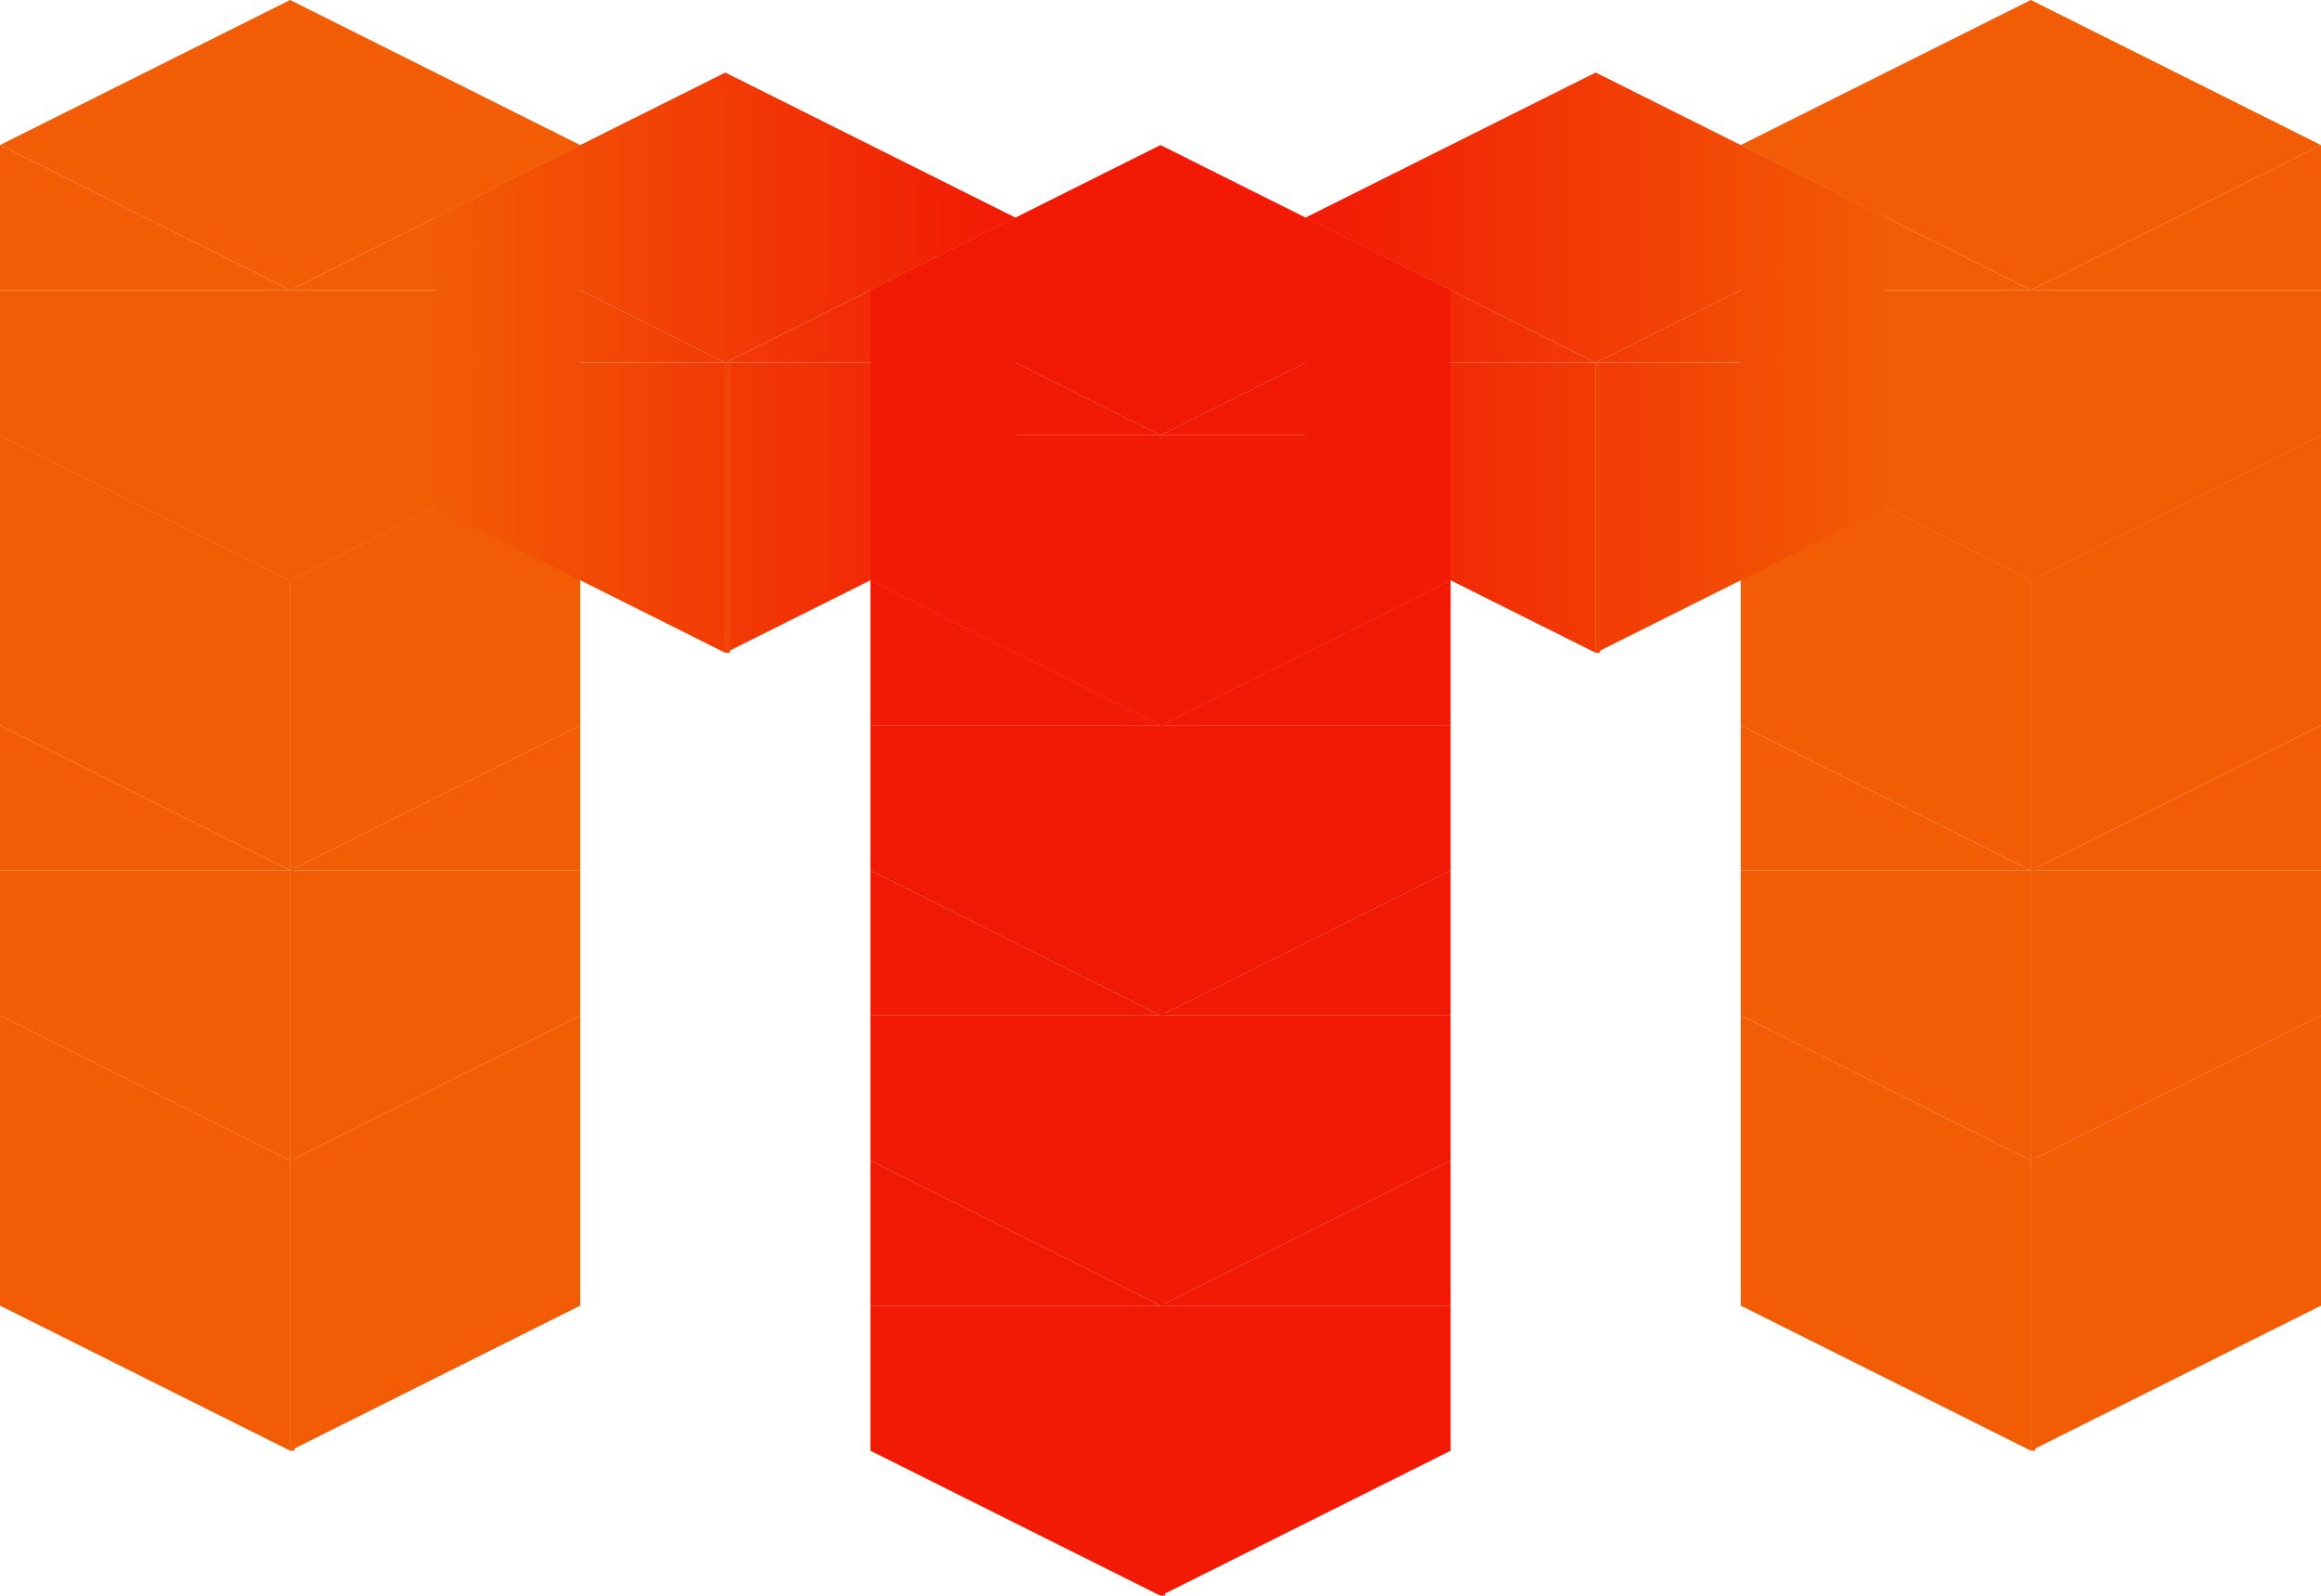 <svg width="512" height="352" viewBox="0 0 512 352" fill="none" xmlns="http://www.w3.org/2000/svg">
<g clip-path="url(#clip0_2135_15)">
<g filter="url(#filter0_d_2135_15)">
<path d="M64 64L128 96L64 128L0 96L64 64Z" fill="#F25C05"/>
</g>
<g filter="url(#filter1_d_2135_15)">
<path d="M0 64H64V128L0 96V64Z" fill="#F25C05"/>
<path d="M64 64H128V96L64 128V64Z" fill="#F25C05"/>
<path d="M0 32L64 64H0V32Z" fill="#F25C05"/>
<path d="M64 64L128 32V64H64Z" fill="#F25C05"/>
</g>
<g filter="url(#filter2_d_2135_15)">
<path d="M0 192H64V256L0 224V192Z" fill="#F25C05"/>
<path d="M64 192H128V224L64 256V192Z" fill="#F25C05"/>
<path d="M0 160L64 192H0V160Z" fill="#F25C05"/>
<path d="M64 192L128 160V192H64Z" fill="#F25C05"/>
</g>
<g filter="url(#filter3_d_2135_15)">
<path d="M0 256H64V320L0 288V256Z" fill="#F25C05"/>
<path d="M64 256H128V288L64 320V256Z" fill="#F25C05"/>
<path d="M0 224L64 256H0V224Z" fill="#F25C05"/>
<path d="M64 256L128 224V256H64Z" fill="#F25C05"/>
</g>
<g filter="url(#filter4_d_2135_15)">
<path d="M384 256H448V320L384 288V256Z" fill="#F25C05"/>
<path d="M448 256H512V288L448 320V256Z" fill="#F25C05"/>
<path d="M384 224L448 256H384V224Z" fill="#F25C05"/>
<path d="M448 256L512 224V256H448Z" fill="#F25C05"/>
</g>
<g filter="url(#filter5_d_2135_15)">
<path d="M0 128H64V192L0 160V128Z" fill="#F25C05"/>
<path d="M64 128H128V160L64 192V128Z" fill="#F25C05"/>
<path d="M0 96L64 128H0V96Z" fill="#F25C05"/>
<path d="M64 128L128 96V128H64Z" fill="#F25C05"/>
</g>
<g filter="url(#filter6_d_2135_15)">
<path d="M384 192H448V256L384 224V192Z" fill="#F25C05"/>
<path d="M448 192H512V224L448 256V192Z" fill="#F25C05"/>
<path d="M384 160L448 192H384V160Z" fill="#F25C05"/>
<path d="M448 192L512 160V192H448Z" fill="#F25C05"/>
</g>
<g filter="url(#filter7_d_2135_15)">
<path d="M384 128H448V192L384 160V128Z" fill="#F25C05"/>
<path d="M448 128H512V160L448 192V128Z" fill="#F25C05"/>
<path d="M384 96L448 128H384V96Z" fill="#F25C05"/>
<path d="M448 128L512 96V128H448Z" fill="#F25C05"/>
</g>
<g filter="url(#filter8_d_2135_15)">
<path d="M448 64L512 96L448 128L384 96L448 64Z" fill="#F25C05"/>
</g>
<g filter="url(#filter9_d_2135_15)">
<path d="M64 0L128 32L64 64L0 32L64 0Z" fill="#F25C05"/>
</g>
<g filter="url(#filter10_d_2135_15)">
<path d="M448 0L512 32L448 64L384 32L448 0Z" fill="#F25C05"/>
</g>
<g filter="url(#filter11_d_2135_15)">
<path d="M384 64H448V128L384 96V64Z" fill="#F25C05"/>
<path d="M448 64H512V96L448 128V64Z" fill="#F25C05"/>
<path d="M384 32L448 64H384V32Z" fill="#F25C05"/>
<path d="M448 64L512 32V64H448Z" fill="#F25C05"/>
</g>
<g filter="url(#filter12_d_2135_15)">
<line x1="64.5" y1="256" x2="64.5" y2="320" stroke="#F25C05"/>
</g>
<g filter="url(#filter13_d_2135_15)">
<line x1="64.5" y1="192" x2="64.5" y2="256" stroke="#F25C05"/>
</g>
<g filter="url(#filter14_d_2135_15)">
<line x1="64.5" y1="128" x2="64.5" y2="192" stroke="#F25C05"/>
</g>
<g filter="url(#filter15_d_2135_15)">
<line x1="448.5" y1="128" x2="448.5" y2="192" stroke="#F25C05"/>
</g>
<g filter="url(#filter16_d_2135_15)">
<line x1="448.5" y1="192" x2="448.5" y2="256" stroke="#F25C05"/>
</g>
<g filter="url(#filter17_d_2135_15)">
<line x1="448.5" y1="256" x2="448.5" y2="320" stroke="#F25C05"/>
</g>
<g filter="url(#filter18_d_2135_15)">
<line x1="448.5" y1="64" x2="448.5" y2="128" stroke="#F25C05"/>
</g>
<g filter="url(#filter19_d_2135_15)">
<line x1="64.5" y1="64" x2="64.5" y2="128" stroke="#F25C05"/>
</g>
<g filter="url(#filter20_d_2135_15)">
<path d="M160 16L224 48L160 80L96 48L160 16Z" fill="url(#paint0_linear_2135_15)"/>
</g>
<g filter="url(#filter21_d_2135_15)">
<path d="M96 80H160V144L96 112V80Z" fill="url(#paint1_linear_2135_15)"/>
<path d="M160 80H224V112L160 144V80Z" fill="url(#paint2_linear_2135_15)"/>
<path d="M96 48L160 80H96V48Z" fill="url(#paint3_linear_2135_15)"/>
<path d="M160 80L224 48V80H160Z" fill="url(#paint4_linear_2135_15)"/>
</g>
<g filter="url(#filter22_d_2135_15)">
<line x1="160.5" y1="80" x2="160.5" y2="144" stroke="#F24405"/>
</g>
<g filter="url(#filter23_d_2135_15)">
<path d="M352 16L416 48L352 80L288 48L352 16Z" fill="url(#paint5_linear_2135_15)"/>
</g>
<g filter="url(#filter24_d_2135_15)">
<path d="M288 80H352V144L288 112V80Z" fill="url(#paint6_linear_2135_15)"/>
<path d="M352 80H416V112L352 144V80Z" fill="url(#paint7_linear_2135_15)"/>
<path d="M288 48L352 80H288V48Z" fill="url(#paint8_linear_2135_15)"/>
<path d="M352 80L416 48V80H352Z" fill="url(#paint9_linear_2135_15)"/>
</g>
<g filter="url(#filter25_d_2135_15)">
<line x1="352.5" y1="80" x2="352.5" y2="144" stroke="#F24405"/>
</g>
<g filter="url(#filter26_d_2135_15)">
<path d="M256 96L320 128L256 160L192 128L256 96Z" fill="#F21905"/>
</g>
<g filter="url(#filter27_d_2135_15)">
<path d="M192 288H256V352L192 320V288Z" fill="#F21905"/>
<path d="M256 288H320V320L256 352V288Z" fill="#F21905"/>
<path d="M192 256L256 288H192V256Z" fill="#F21905"/>
<path d="M256 288L320 256V288H256Z" fill="#F21905"/>
</g>
<g filter="url(#filter28_d_2135_15)">
<path d="M192 224H256V288L192 256V224Z" fill="#F21905"/>
<path d="M256 224H320V256L256 288V224Z" fill="#F21905"/>
<path d="M192 192L256 224H192V192Z" fill="#F21905"/>
<path d="M256 224L320 192V224H256Z" fill="#F21905"/>
</g>
<g filter="url(#filter29_d_2135_15)">
<path d="M192 160H256V224L192 192V160Z" fill="#F21905"/>
<path d="M256 160H320V192L256 224V160Z" fill="#F21905"/>
<path d="M192 128L256 160H192V128Z" fill="#F21905"/>
<path d="M256 160L320 128V160H256Z" fill="#F21905"/>
</g>
<g filter="url(#filter30_d_2135_15)">
<path d="M192 96H256V160L192 128V96Z" fill="#F21905"/>
<path d="M256 96H320V128L256 160V96Z" fill="#F21905"/>
<path d="M192 64L256 96H192V64Z" fill="#F21905"/>
<path d="M256 96L320 64V96H256Z" fill="#F21905"/>
</g>
<g filter="url(#filter31_d_2135_15)">
<path d="M256 32L320 64L256 96L192 64L256 32Z" fill="#F21905"/>
</g>
<g filter="url(#filter32_d_2135_15)">
<line x1="256.5" y1="288" x2="256.5" y2="352" stroke="#F21905"/>
</g>
<g filter="url(#filter33_d_2135_15)">
<line x1="256.5" y1="224" x2="256.5" y2="288" stroke="#F21905"/>
</g>
<g filter="url(#filter34_d_2135_15)">
<line x1="256.5" y1="160" x2="256.5" y2="224" stroke="#F21905"/>
</g>
<g filter="url(#filter35_d_2135_15)">
<line x1="256.5" y1="96" x2="256.5" y2="160" stroke="#F21905"/>
</g>
</g>
<defs>
<filter id="filter0_d_2135_15" x="-2" y="62" width="132" height="68" filterUnits="userSpaceOnUse" color-interpolation-filters="sRGB">
<feFlood flood-opacity="0" result="BackgroundImageFix"/>
<feColorMatrix in="SourceAlpha" type="matrix" values="0 0 0 0 0 0 0 0 0 0 0 0 0 0 0 0 0 0 127 0" result="hardAlpha"/>
<feOffset/>
<feGaussianBlur stdDeviation="1"/>
<feComposite in2="hardAlpha" operator="out"/>
<feColorMatrix type="matrix" values="0 0 0 0 0 0 0 0 0 0 0 0 0 0 0 0 0 0 1 0"/>
<feBlend mode="normal" in2="BackgroundImageFix" result="effect1_dropShadow_2135_15"/>
<feBlend mode="normal" in="SourceGraphic" in2="effect1_dropShadow_2135_15" result="shape"/>
</filter>
<filter id="filter1_d_2135_15" x="-2" y="30" width="132" height="100" filterUnits="userSpaceOnUse" color-interpolation-filters="sRGB">
<feFlood flood-opacity="0" result="BackgroundImageFix"/>
<feColorMatrix in="SourceAlpha" type="matrix" values="0 0 0 0 0 0 0 0 0 0 0 0 0 0 0 0 0 0 127 0" result="hardAlpha"/>
<feOffset/>
<feGaussianBlur stdDeviation="1"/>
<feComposite in2="hardAlpha" operator="out"/>
<feColorMatrix type="matrix" values="0 0 0 0 0 0 0 0 0 0 0 0 0 0 0 0 0 0 1 0"/>
<feBlend mode="normal" in2="BackgroundImageFix" result="effect1_dropShadow_2135_15"/>
<feBlend mode="normal" in="SourceGraphic" in2="effect1_dropShadow_2135_15" result="shape"/>
</filter>
<filter id="filter2_d_2135_15" x="-2" y="158" width="132" height="100" filterUnits="userSpaceOnUse" color-interpolation-filters="sRGB">
<feFlood flood-opacity="0" result="BackgroundImageFix"/>
<feColorMatrix in="SourceAlpha" type="matrix" values="0 0 0 0 0 0 0 0 0 0 0 0 0 0 0 0 0 0 127 0" result="hardAlpha"/>
<feOffset/>
<feGaussianBlur stdDeviation="1"/>
<feComposite in2="hardAlpha" operator="out"/>
<feColorMatrix type="matrix" values="0 0 0 0 0 0 0 0 0 0 0 0 0 0 0 0 0 0 1 0"/>
<feBlend mode="normal" in2="BackgroundImageFix" result="effect1_dropShadow_2135_15"/>
<feBlend mode="normal" in="SourceGraphic" in2="effect1_dropShadow_2135_15" result="shape"/>
</filter>
<filter id="filter3_d_2135_15" x="-2" y="222" width="132" height="100" filterUnits="userSpaceOnUse" color-interpolation-filters="sRGB">
<feFlood flood-opacity="0" result="BackgroundImageFix"/>
<feColorMatrix in="SourceAlpha" type="matrix" values="0 0 0 0 0 0 0 0 0 0 0 0 0 0 0 0 0 0 127 0" result="hardAlpha"/>
<feOffset/>
<feGaussianBlur stdDeviation="1"/>
<feComposite in2="hardAlpha" operator="out"/>
<feColorMatrix type="matrix" values="0 0 0 0 0 0 0 0 0 0 0 0 0 0 0 0 0 0 1 0"/>
<feBlend mode="normal" in2="BackgroundImageFix" result="effect1_dropShadow_2135_15"/>
<feBlend mode="normal" in="SourceGraphic" in2="effect1_dropShadow_2135_15" result="shape"/>
</filter>
<filter id="filter4_d_2135_15" x="382" y="222" width="132" height="100" filterUnits="userSpaceOnUse" color-interpolation-filters="sRGB">
<feFlood flood-opacity="0" result="BackgroundImageFix"/>
<feColorMatrix in="SourceAlpha" type="matrix" values="0 0 0 0 0 0 0 0 0 0 0 0 0 0 0 0 0 0 127 0" result="hardAlpha"/>
<feOffset/>
<feGaussianBlur stdDeviation="1"/>
<feComposite in2="hardAlpha" operator="out"/>
<feColorMatrix type="matrix" values="0 0 0 0 0 0 0 0 0 0 0 0 0 0 0 0 0 0 1 0"/>
<feBlend mode="normal" in2="BackgroundImageFix" result="effect1_dropShadow_2135_15"/>
<feBlend mode="normal" in="SourceGraphic" in2="effect1_dropShadow_2135_15" result="shape"/>
</filter>
<filter id="filter5_d_2135_15" x="-2" y="94" width="132" height="100" filterUnits="userSpaceOnUse" color-interpolation-filters="sRGB">
<feFlood flood-opacity="0" result="BackgroundImageFix"/>
<feColorMatrix in="SourceAlpha" type="matrix" values="0 0 0 0 0 0 0 0 0 0 0 0 0 0 0 0 0 0 127 0" result="hardAlpha"/>
<feOffset/>
<feGaussianBlur stdDeviation="1"/>
<feComposite in2="hardAlpha" operator="out"/>
<feColorMatrix type="matrix" values="0 0 0 0 0 0 0 0 0 0 0 0 0 0 0 0 0 0 1 0"/>
<feBlend mode="normal" in2="BackgroundImageFix" result="effect1_dropShadow_2135_15"/>
<feBlend mode="normal" in="SourceGraphic" in2="effect1_dropShadow_2135_15" result="shape"/>
</filter>
<filter id="filter6_d_2135_15" x="382" y="158" width="132" height="100" filterUnits="userSpaceOnUse" color-interpolation-filters="sRGB">
<feFlood flood-opacity="0" result="BackgroundImageFix"/>
<feColorMatrix in="SourceAlpha" type="matrix" values="0 0 0 0 0 0 0 0 0 0 0 0 0 0 0 0 0 0 127 0" result="hardAlpha"/>
<feOffset/>
<feGaussianBlur stdDeviation="1"/>
<feComposite in2="hardAlpha" operator="out"/>
<feColorMatrix type="matrix" values="0 0 0 0 0 0 0 0 0 0 0 0 0 0 0 0 0 0 1 0"/>
<feBlend mode="normal" in2="BackgroundImageFix" result="effect1_dropShadow_2135_15"/>
<feBlend mode="normal" in="SourceGraphic" in2="effect1_dropShadow_2135_15" result="shape"/>
</filter>
<filter id="filter7_d_2135_15" x="382" y="94" width="132" height="100" filterUnits="userSpaceOnUse" color-interpolation-filters="sRGB">
<feFlood flood-opacity="0" result="BackgroundImageFix"/>
<feColorMatrix in="SourceAlpha" type="matrix" values="0 0 0 0 0 0 0 0 0 0 0 0 0 0 0 0 0 0 127 0" result="hardAlpha"/>
<feOffset/>
<feGaussianBlur stdDeviation="1"/>
<feComposite in2="hardAlpha" operator="out"/>
<feColorMatrix type="matrix" values="0 0 0 0 0 0 0 0 0 0 0 0 0 0 0 0 0 0 1 0"/>
<feBlend mode="normal" in2="BackgroundImageFix" result="effect1_dropShadow_2135_15"/>
<feBlend mode="normal" in="SourceGraphic" in2="effect1_dropShadow_2135_15" result="shape"/>
</filter>
<filter id="filter8_d_2135_15" x="382" y="62" width="132" height="68" filterUnits="userSpaceOnUse" color-interpolation-filters="sRGB">
<feFlood flood-opacity="0" result="BackgroundImageFix"/>
<feColorMatrix in="SourceAlpha" type="matrix" values="0 0 0 0 0 0 0 0 0 0 0 0 0 0 0 0 0 0 127 0" result="hardAlpha"/>
<feOffset/>
<feGaussianBlur stdDeviation="1"/>
<feComposite in2="hardAlpha" operator="out"/>
<feColorMatrix type="matrix" values="0 0 0 0 0 0 0 0 0 0 0 0 0 0 0 0 0 0 1 0"/>
<feBlend mode="normal" in2="BackgroundImageFix" result="effect1_dropShadow_2135_15"/>
<feBlend mode="normal" in="SourceGraphic" in2="effect1_dropShadow_2135_15" result="shape"/>
</filter>
<filter id="filter9_d_2135_15" x="-2" y="-2" width="132" height="68" filterUnits="userSpaceOnUse" color-interpolation-filters="sRGB">
<feFlood flood-opacity="0" result="BackgroundImageFix"/>
<feColorMatrix in="SourceAlpha" type="matrix" values="0 0 0 0 0 0 0 0 0 0 0 0 0 0 0 0 0 0 127 0" result="hardAlpha"/>
<feOffset/>
<feGaussianBlur stdDeviation="1"/>
<feComposite in2="hardAlpha" operator="out"/>
<feColorMatrix type="matrix" values="0 0 0 0 0 0 0 0 0 0 0 0 0 0 0 0 0 0 1 0"/>
<feBlend mode="normal" in2="BackgroundImageFix" result="effect1_dropShadow_2135_15"/>
<feBlend mode="normal" in="SourceGraphic" in2="effect1_dropShadow_2135_15" result="shape"/>
</filter>
<filter id="filter10_d_2135_15" x="382" y="-2" width="132" height="68" filterUnits="userSpaceOnUse" color-interpolation-filters="sRGB">
<feFlood flood-opacity="0" result="BackgroundImageFix"/>
<feColorMatrix in="SourceAlpha" type="matrix" values="0 0 0 0 0 0 0 0 0 0 0 0 0 0 0 0 0 0 127 0" result="hardAlpha"/>
<feOffset/>
<feGaussianBlur stdDeviation="1"/>
<feComposite in2="hardAlpha" operator="out"/>
<feColorMatrix type="matrix" values="0 0 0 0 0 0 0 0 0 0 0 0 0 0 0 0 0 0 1 0"/>
<feBlend mode="normal" in2="BackgroundImageFix" result="effect1_dropShadow_2135_15"/>
<feBlend mode="normal" in="SourceGraphic" in2="effect1_dropShadow_2135_15" result="shape"/>
</filter>
<filter id="filter11_d_2135_15" x="382" y="30" width="132" height="100" filterUnits="userSpaceOnUse" color-interpolation-filters="sRGB">
<feFlood flood-opacity="0" result="BackgroundImageFix"/>
<feColorMatrix in="SourceAlpha" type="matrix" values="0 0 0 0 0 0 0 0 0 0 0 0 0 0 0 0 0 0 127 0" result="hardAlpha"/>
<feOffset/>
<feGaussianBlur stdDeviation="1"/>
<feComposite in2="hardAlpha" operator="out"/>
<feColorMatrix type="matrix" values="0 0 0 0 0 0 0 0 0 0 0 0 0 0 0 0 0 0 1 0"/>
<feBlend mode="normal" in2="BackgroundImageFix" result="effect1_dropShadow_2135_15"/>
<feBlend mode="normal" in="SourceGraphic" in2="effect1_dropShadow_2135_15" result="shape"/>
</filter>
<filter id="filter12_d_2135_15" x="62" y="254" width="5" height="68" filterUnits="userSpaceOnUse" color-interpolation-filters="sRGB">
<feFlood flood-opacity="0" result="BackgroundImageFix"/>
<feColorMatrix in="SourceAlpha" type="matrix" values="0 0 0 0 0 0 0 0 0 0 0 0 0 0 0 0 0 0 127 0" result="hardAlpha"/>
<feOffset/>
<feGaussianBlur stdDeviation="1"/>
<feComposite in2="hardAlpha" operator="out"/>
<feColorMatrix type="matrix" values="0 0 0 0 0 0 0 0 0 0 0 0 0 0 0 0 0 0 1 0"/>
<feBlend mode="normal" in2="BackgroundImageFix" result="effect1_dropShadow_2135_15"/>
<feBlend mode="normal" in="SourceGraphic" in2="effect1_dropShadow_2135_15" result="shape"/>
</filter>
<filter id="filter13_d_2135_15" x="62" y="190" width="5" height="68" filterUnits="userSpaceOnUse" color-interpolation-filters="sRGB">
<feFlood flood-opacity="0" result="BackgroundImageFix"/>
<feColorMatrix in="SourceAlpha" type="matrix" values="0 0 0 0 0 0 0 0 0 0 0 0 0 0 0 0 0 0 127 0" result="hardAlpha"/>
<feOffset/>
<feGaussianBlur stdDeviation="1"/>
<feComposite in2="hardAlpha" operator="out"/>
<feColorMatrix type="matrix" values="0 0 0 0 0 0 0 0 0 0 0 0 0 0 0 0 0 0 1 0"/>
<feBlend mode="normal" in2="BackgroundImageFix" result="effect1_dropShadow_2135_15"/>
<feBlend mode="normal" in="SourceGraphic" in2="effect1_dropShadow_2135_15" result="shape"/>
</filter>
<filter id="filter14_d_2135_15" x="62" y="126" width="5" height="68" filterUnits="userSpaceOnUse" color-interpolation-filters="sRGB">
<feFlood flood-opacity="0" result="BackgroundImageFix"/>
<feColorMatrix in="SourceAlpha" type="matrix" values="0 0 0 0 0 0 0 0 0 0 0 0 0 0 0 0 0 0 127 0" result="hardAlpha"/>
<feOffset/>
<feGaussianBlur stdDeviation="1"/>
<feComposite in2="hardAlpha" operator="out"/>
<feColorMatrix type="matrix" values="0 0 0 0 0 0 0 0 0 0 0 0 0 0 0 0 0 0 1 0"/>
<feBlend mode="normal" in2="BackgroundImageFix" result="effect1_dropShadow_2135_15"/>
<feBlend mode="normal" in="SourceGraphic" in2="effect1_dropShadow_2135_15" result="shape"/>
</filter>
<filter id="filter15_d_2135_15" x="446" y="126" width="5" height="68" filterUnits="userSpaceOnUse" color-interpolation-filters="sRGB">
<feFlood flood-opacity="0" result="BackgroundImageFix"/>
<feColorMatrix in="SourceAlpha" type="matrix" values="0 0 0 0 0 0 0 0 0 0 0 0 0 0 0 0 0 0 127 0" result="hardAlpha"/>
<feOffset/>
<feGaussianBlur stdDeviation="1"/>
<feComposite in2="hardAlpha" operator="out"/>
<feColorMatrix type="matrix" values="0 0 0 0 0 0 0 0 0 0 0 0 0 0 0 0 0 0 1 0"/>
<feBlend mode="normal" in2="BackgroundImageFix" result="effect1_dropShadow_2135_15"/>
<feBlend mode="normal" in="SourceGraphic" in2="effect1_dropShadow_2135_15" result="shape"/>
</filter>
<filter id="filter16_d_2135_15" x="446" y="190" width="5" height="68" filterUnits="userSpaceOnUse" color-interpolation-filters="sRGB">
<feFlood flood-opacity="0" result="BackgroundImageFix"/>
<feColorMatrix in="SourceAlpha" type="matrix" values="0 0 0 0 0 0 0 0 0 0 0 0 0 0 0 0 0 0 127 0" result="hardAlpha"/>
<feOffset/>
<feGaussianBlur stdDeviation="1"/>
<feComposite in2="hardAlpha" operator="out"/>
<feColorMatrix type="matrix" values="0 0 0 0 0 0 0 0 0 0 0 0 0 0 0 0 0 0 1 0"/>
<feBlend mode="normal" in2="BackgroundImageFix" result="effect1_dropShadow_2135_15"/>
<feBlend mode="normal" in="SourceGraphic" in2="effect1_dropShadow_2135_15" result="shape"/>
</filter>
<filter id="filter17_d_2135_15" x="446" y="254" width="5" height="68" filterUnits="userSpaceOnUse" color-interpolation-filters="sRGB">
<feFlood flood-opacity="0" result="BackgroundImageFix"/>
<feColorMatrix in="SourceAlpha" type="matrix" values="0 0 0 0 0 0 0 0 0 0 0 0 0 0 0 0 0 0 127 0" result="hardAlpha"/>
<feOffset/>
<feGaussianBlur stdDeviation="1"/>
<feComposite in2="hardAlpha" operator="out"/>
<feColorMatrix type="matrix" values="0 0 0 0 0 0 0 0 0 0 0 0 0 0 0 0 0 0 1 0"/>
<feBlend mode="normal" in2="BackgroundImageFix" result="effect1_dropShadow_2135_15"/>
<feBlend mode="normal" in="SourceGraphic" in2="effect1_dropShadow_2135_15" result="shape"/>
</filter>
<filter id="filter18_d_2135_15" x="446" y="62" width="5" height="68" filterUnits="userSpaceOnUse" color-interpolation-filters="sRGB">
<feFlood flood-opacity="0" result="BackgroundImageFix"/>
<feColorMatrix in="SourceAlpha" type="matrix" values="0 0 0 0 0 0 0 0 0 0 0 0 0 0 0 0 0 0 127 0" result="hardAlpha"/>
<feOffset/>
<feGaussianBlur stdDeviation="1"/>
<feComposite in2="hardAlpha" operator="out"/>
<feColorMatrix type="matrix" values="0 0 0 0 0 0 0 0 0 0 0 0 0 0 0 0 0 0 1 0"/>
<feBlend mode="normal" in2="BackgroundImageFix" result="effect1_dropShadow_2135_15"/>
<feBlend mode="normal" in="SourceGraphic" in2="effect1_dropShadow_2135_15" result="shape"/>
</filter>
<filter id="filter19_d_2135_15" x="62" y="62" width="5" height="68" filterUnits="userSpaceOnUse" color-interpolation-filters="sRGB">
<feFlood flood-opacity="0" result="BackgroundImageFix"/>
<feColorMatrix in="SourceAlpha" type="matrix" values="0 0 0 0 0 0 0 0 0 0 0 0 0 0 0 0 0 0 127 0" result="hardAlpha"/>
<feOffset/>
<feGaussianBlur stdDeviation="1"/>
<feComposite in2="hardAlpha" operator="out"/>
<feColorMatrix type="matrix" values="0 0 0 0 0 0 0 0 0 0 0 0 0 0 0 0 0 0 1 0"/>
<feBlend mode="normal" in2="BackgroundImageFix" result="effect1_dropShadow_2135_15"/>
<feBlend mode="normal" in="SourceGraphic" in2="effect1_dropShadow_2135_15" result="shape"/>
</filter>
<filter id="filter20_d_2135_15" x="94" y="14" width="132" height="68" filterUnits="userSpaceOnUse" color-interpolation-filters="sRGB">
<feFlood flood-opacity="0" result="BackgroundImageFix"/>
<feColorMatrix in="SourceAlpha" type="matrix" values="0 0 0 0 0 0 0 0 0 0 0 0 0 0 0 0 0 0 127 0" result="hardAlpha"/>
<feOffset/>
<feGaussianBlur stdDeviation="1"/>
<feComposite in2="hardAlpha" operator="out"/>
<feColorMatrix type="matrix" values="0 0 0 0 0 0 0 0 0 0 0 0 0 0 0 0 0 0 1 0"/>
<feBlend mode="normal" in2="BackgroundImageFix" result="effect1_dropShadow_2135_15"/>
<feBlend mode="normal" in="SourceGraphic" in2="effect1_dropShadow_2135_15" result="shape"/>
</filter>
<filter id="filter21_d_2135_15" x="94" y="46" width="132" height="100" filterUnits="userSpaceOnUse" color-interpolation-filters="sRGB">
<feFlood flood-opacity="0" result="BackgroundImageFix"/>
<feColorMatrix in="SourceAlpha" type="matrix" values="0 0 0 0 0 0 0 0 0 0 0 0 0 0 0 0 0 0 127 0" result="hardAlpha"/>
<feOffset/>
<feGaussianBlur stdDeviation="1"/>
<feComposite in2="hardAlpha" operator="out"/>
<feColorMatrix type="matrix" values="0 0 0 0 0 0 0 0 0 0 0 0 0 0 0 0 0 0 1 0"/>
<feBlend mode="normal" in2="BackgroundImageFix" result="effect1_dropShadow_2135_15"/>
<feBlend mode="normal" in="SourceGraphic" in2="effect1_dropShadow_2135_15" result="shape"/>
</filter>
<filter id="filter22_d_2135_15" x="158" y="78" width="5" height="68" filterUnits="userSpaceOnUse" color-interpolation-filters="sRGB">
<feFlood flood-opacity="0" result="BackgroundImageFix"/>
<feColorMatrix in="SourceAlpha" type="matrix" values="0 0 0 0 0 0 0 0 0 0 0 0 0 0 0 0 0 0 127 0" result="hardAlpha"/>
<feOffset/>
<feGaussianBlur stdDeviation="1"/>
<feComposite in2="hardAlpha" operator="out"/>
<feColorMatrix type="matrix" values="0 0 0 0 0 0 0 0 0 0 0 0 0 0 0 0 0 0 1 0"/>
<feBlend mode="normal" in2="BackgroundImageFix" result="effect1_dropShadow_2135_15"/>
<feBlend mode="normal" in="SourceGraphic" in2="effect1_dropShadow_2135_15" result="shape"/>
</filter>
<filter id="filter23_d_2135_15" x="286" y="14" width="132" height="68" filterUnits="userSpaceOnUse" color-interpolation-filters="sRGB">
<feFlood flood-opacity="0" result="BackgroundImageFix"/>
<feColorMatrix in="SourceAlpha" type="matrix" values="0 0 0 0 0 0 0 0 0 0 0 0 0 0 0 0 0 0 127 0" result="hardAlpha"/>
<feOffset/>
<feGaussianBlur stdDeviation="1"/>
<feComposite in2="hardAlpha" operator="out"/>
<feColorMatrix type="matrix" values="0 0 0 0 0 0 0 0 0 0 0 0 0 0 0 0 0 0 1 0"/>
<feBlend mode="normal" in2="BackgroundImageFix" result="effect1_dropShadow_2135_15"/>
<feBlend mode="normal" in="SourceGraphic" in2="effect1_dropShadow_2135_15" result="shape"/>
</filter>
<filter id="filter24_d_2135_15" x="286" y="46" width="132" height="100" filterUnits="userSpaceOnUse" color-interpolation-filters="sRGB">
<feFlood flood-opacity="0" result="BackgroundImageFix"/>
<feColorMatrix in="SourceAlpha" type="matrix" values="0 0 0 0 0 0 0 0 0 0 0 0 0 0 0 0 0 0 127 0" result="hardAlpha"/>
<feOffset/>
<feGaussianBlur stdDeviation="1"/>
<feComposite in2="hardAlpha" operator="out"/>
<feColorMatrix type="matrix" values="0 0 0 0 0 0 0 0 0 0 0 0 0 0 0 0 0 0 1 0"/>
<feBlend mode="normal" in2="BackgroundImageFix" result="effect1_dropShadow_2135_15"/>
<feBlend mode="normal" in="SourceGraphic" in2="effect1_dropShadow_2135_15" result="shape"/>
</filter>
<filter id="filter25_d_2135_15" x="350" y="78" width="5" height="68" filterUnits="userSpaceOnUse" color-interpolation-filters="sRGB">
<feFlood flood-opacity="0" result="BackgroundImageFix"/>
<feColorMatrix in="SourceAlpha" type="matrix" values="0 0 0 0 0 0 0 0 0 0 0 0 0 0 0 0 0 0 127 0" result="hardAlpha"/>
<feOffset/>
<feGaussianBlur stdDeviation="1"/>
<feComposite in2="hardAlpha" operator="out"/>
<feColorMatrix type="matrix" values="0 0 0 0 0 0 0 0 0 0 0 0 0 0 0 0 0 0 1 0"/>
<feBlend mode="normal" in2="BackgroundImageFix" result="effect1_dropShadow_2135_15"/>
<feBlend mode="normal" in="SourceGraphic" in2="effect1_dropShadow_2135_15" result="shape"/>
</filter>
<filter id="filter26_d_2135_15" x="190" y="94" width="132" height="68" filterUnits="userSpaceOnUse" color-interpolation-filters="sRGB">
<feFlood flood-opacity="0" result="BackgroundImageFix"/>
<feColorMatrix in="SourceAlpha" type="matrix" values="0 0 0 0 0 0 0 0 0 0 0 0 0 0 0 0 0 0 127 0" result="hardAlpha"/>
<feOffset/>
<feGaussianBlur stdDeviation="1"/>
<feComposite in2="hardAlpha" operator="out"/>
<feColorMatrix type="matrix" values="0 0 0 0 0 0 0 0 0 0 0 0 0 0 0 0 0 0 1 0"/>
<feBlend mode="normal" in2="BackgroundImageFix" result="effect1_dropShadow_2135_15"/>
<feBlend mode="normal" in="SourceGraphic" in2="effect1_dropShadow_2135_15" result="shape"/>
</filter>
<filter id="filter27_d_2135_15" x="190" y="254" width="132" height="100" filterUnits="userSpaceOnUse" color-interpolation-filters="sRGB">
<feFlood flood-opacity="0" result="BackgroundImageFix"/>
<feColorMatrix in="SourceAlpha" type="matrix" values="0 0 0 0 0 0 0 0 0 0 0 0 0 0 0 0 0 0 127 0" result="hardAlpha"/>
<feOffset/>
<feGaussianBlur stdDeviation="1"/>
<feComposite in2="hardAlpha" operator="out"/>
<feColorMatrix type="matrix" values="0 0 0 0 0 0 0 0 0 0 0 0 0 0 0 0 0 0 1 0"/>
<feBlend mode="normal" in2="BackgroundImageFix" result="effect1_dropShadow_2135_15"/>
<feBlend mode="normal" in="SourceGraphic" in2="effect1_dropShadow_2135_15" result="shape"/>
</filter>
<filter id="filter28_d_2135_15" x="190" y="190" width="132" height="100" filterUnits="userSpaceOnUse" color-interpolation-filters="sRGB">
<feFlood flood-opacity="0" result="BackgroundImageFix"/>
<feColorMatrix in="SourceAlpha" type="matrix" values="0 0 0 0 0 0 0 0 0 0 0 0 0 0 0 0 0 0 127 0" result="hardAlpha"/>
<feOffset/>
<feGaussianBlur stdDeviation="1"/>
<feComposite in2="hardAlpha" operator="out"/>
<feColorMatrix type="matrix" values="0 0 0 0 0 0 0 0 0 0 0 0 0 0 0 0 0 0 1 0"/>
<feBlend mode="normal" in2="BackgroundImageFix" result="effect1_dropShadow_2135_15"/>
<feBlend mode="normal" in="SourceGraphic" in2="effect1_dropShadow_2135_15" result="shape"/>
</filter>
<filter id="filter29_d_2135_15" x="190" y="126" width="132" height="100" filterUnits="userSpaceOnUse" color-interpolation-filters="sRGB">
<feFlood flood-opacity="0" result="BackgroundImageFix"/>
<feColorMatrix in="SourceAlpha" type="matrix" values="0 0 0 0 0 0 0 0 0 0 0 0 0 0 0 0 0 0 127 0" result="hardAlpha"/>
<feOffset/>
<feGaussianBlur stdDeviation="1"/>
<feComposite in2="hardAlpha" operator="out"/>
<feColorMatrix type="matrix" values="0 0 0 0 0 0 0 0 0 0 0 0 0 0 0 0 0 0 1 0"/>
<feBlend mode="normal" in2="BackgroundImageFix" result="effect1_dropShadow_2135_15"/>
<feBlend mode="normal" in="SourceGraphic" in2="effect1_dropShadow_2135_15" result="shape"/>
</filter>
<filter id="filter30_d_2135_15" x="190" y="62" width="132" height="100" filterUnits="userSpaceOnUse" color-interpolation-filters="sRGB">
<feFlood flood-opacity="0" result="BackgroundImageFix"/>
<feColorMatrix in="SourceAlpha" type="matrix" values="0 0 0 0 0 0 0 0 0 0 0 0 0 0 0 0 0 0 127 0" result="hardAlpha"/>
<feOffset/>
<feGaussianBlur stdDeviation="1"/>
<feComposite in2="hardAlpha" operator="out"/>
<feColorMatrix type="matrix" values="0 0 0 0 0 0 0 0 0 0 0 0 0 0 0 0 0 0 1 0"/>
<feBlend mode="normal" in2="BackgroundImageFix" result="effect1_dropShadow_2135_15"/>
<feBlend mode="normal" in="SourceGraphic" in2="effect1_dropShadow_2135_15" result="shape"/>
</filter>
<filter id="filter31_d_2135_15" x="190" y="30" width="132" height="68" filterUnits="userSpaceOnUse" color-interpolation-filters="sRGB">
<feFlood flood-opacity="0" result="BackgroundImageFix"/>
<feColorMatrix in="SourceAlpha" type="matrix" values="0 0 0 0 0 0 0 0 0 0 0 0 0 0 0 0 0 0 127 0" result="hardAlpha"/>
<feOffset/>
<feGaussianBlur stdDeviation="1"/>
<feComposite in2="hardAlpha" operator="out"/>
<feColorMatrix type="matrix" values="0 0 0 0 0 0 0 0 0 0 0 0 0 0 0 0 0 0 1 0"/>
<feBlend mode="normal" in2="BackgroundImageFix" result="effect1_dropShadow_2135_15"/>
<feBlend mode="normal" in="SourceGraphic" in2="effect1_dropShadow_2135_15" result="shape"/>
</filter>
<filter id="filter32_d_2135_15" x="254" y="286" width="5" height="68" filterUnits="userSpaceOnUse" color-interpolation-filters="sRGB">
<feFlood flood-opacity="0" result="BackgroundImageFix"/>
<feColorMatrix in="SourceAlpha" type="matrix" values="0 0 0 0 0 0 0 0 0 0 0 0 0 0 0 0 0 0 127 0" result="hardAlpha"/>
<feOffset/>
<feGaussianBlur stdDeviation="1"/>
<feComposite in2="hardAlpha" operator="out"/>
<feColorMatrix type="matrix" values="0 0 0 0 0 0 0 0 0 0 0 0 0 0 0 0 0 0 1 0"/>
<feBlend mode="normal" in2="BackgroundImageFix" result="effect1_dropShadow_2135_15"/>
<feBlend mode="normal" in="SourceGraphic" in2="effect1_dropShadow_2135_15" result="shape"/>
</filter>
<filter id="filter33_d_2135_15" x="254" y="222" width="5" height="68" filterUnits="userSpaceOnUse" color-interpolation-filters="sRGB">
<feFlood flood-opacity="0" result="BackgroundImageFix"/>
<feColorMatrix in="SourceAlpha" type="matrix" values="0 0 0 0 0 0 0 0 0 0 0 0 0 0 0 0 0 0 127 0" result="hardAlpha"/>
<feOffset/>
<feGaussianBlur stdDeviation="1"/>
<feComposite in2="hardAlpha" operator="out"/>
<feColorMatrix type="matrix" values="0 0 0 0 0 0 0 0 0 0 0 0 0 0 0 0 0 0 1 0"/>
<feBlend mode="normal" in2="BackgroundImageFix" result="effect1_dropShadow_2135_15"/>
<feBlend mode="normal" in="SourceGraphic" in2="effect1_dropShadow_2135_15" result="shape"/>
</filter>
<filter id="filter34_d_2135_15" x="254" y="158" width="5" height="68" filterUnits="userSpaceOnUse" color-interpolation-filters="sRGB">
<feFlood flood-opacity="0" result="BackgroundImageFix"/>
<feColorMatrix in="SourceAlpha" type="matrix" values="0 0 0 0 0 0 0 0 0 0 0 0 0 0 0 0 0 0 127 0" result="hardAlpha"/>
<feOffset/>
<feGaussianBlur stdDeviation="1"/>
<feComposite in2="hardAlpha" operator="out"/>
<feColorMatrix type="matrix" values="0 0 0 0 0 0 0 0 0 0 0 0 0 0 0 0 0 0 1 0"/>
<feBlend mode="normal" in2="BackgroundImageFix" result="effect1_dropShadow_2135_15"/>
<feBlend mode="normal" in="SourceGraphic" in2="effect1_dropShadow_2135_15" result="shape"/>
</filter>
<filter id="filter35_d_2135_15" x="254" y="94" width="5" height="68" filterUnits="userSpaceOnUse" color-interpolation-filters="sRGB">
<feFlood flood-opacity="0" result="BackgroundImageFix"/>
<feColorMatrix in="SourceAlpha" type="matrix" values="0 0 0 0 0 0 0 0 0 0 0 0 0 0 0 0 0 0 127 0" result="hardAlpha"/>
<feOffset/>
<feGaussianBlur stdDeviation="1"/>
<feComposite in2="hardAlpha" operator="out"/>
<feColorMatrix type="matrix" values="0 0 0 0 0 0 0 0 0 0 0 0 0 0 0 0 0 0 1 0"/>
<feBlend mode="normal" in2="BackgroundImageFix" result="effect1_dropShadow_2135_15"/>
<feBlend mode="normal" in="SourceGraphic" in2="effect1_dropShadow_2135_15" result="shape"/>
</filter>
<linearGradient id="paint0_linear_2135_15" x1="96" y1="48" x2="224" y2="48" gradientUnits="userSpaceOnUse">
<stop stop-color="#F25C05"/>
<stop offset="1" stop-color="#F21905"/>
</linearGradient>
<linearGradient id="paint1_linear_2135_15" x1="96" y1="80" x2="224" y2="80" gradientUnits="userSpaceOnUse">
<stop stop-color="#F25C05"/>
<stop offset="1" stop-color="#F21905"/>
</linearGradient>
<linearGradient id="paint2_linear_2135_15" x1="96" y1="80" x2="224" y2="80" gradientUnits="userSpaceOnUse">
<stop stop-color="#F25C05"/>
<stop offset="1" stop-color="#F21905"/>
</linearGradient>
<linearGradient id="paint3_linear_2135_15" x1="96" y1="80" x2="224" y2="80" gradientUnits="userSpaceOnUse">
<stop stop-color="#F25C05"/>
<stop offset="1" stop-color="#F21905"/>
</linearGradient>
<linearGradient id="paint4_linear_2135_15" x1="96" y1="80" x2="224" y2="80" gradientUnits="userSpaceOnUse">
<stop stop-color="#F25C05"/>
<stop offset="1" stop-color="#F21905"/>
</linearGradient>
<linearGradient id="paint5_linear_2135_15" x1="288" y1="48" x2="416" y2="48" gradientUnits="userSpaceOnUse">
<stop stop-color="#F21905"/>
<stop offset="1" stop-color="#F25C05"/>
</linearGradient>
<linearGradient id="paint6_linear_2135_15" x1="288" y1="80" x2="416" y2="80" gradientUnits="userSpaceOnUse">
<stop stop-color="#F21905"/>
<stop offset="1" stop-color="#F25C05"/>
</linearGradient>
<linearGradient id="paint7_linear_2135_15" x1="288" y1="80" x2="416" y2="80" gradientUnits="userSpaceOnUse">
<stop stop-color="#F21905"/>
<stop offset="1" stop-color="#F25C05"/>
</linearGradient>
<linearGradient id="paint8_linear_2135_15" x1="288" y1="80" x2="416" y2="80" gradientUnits="userSpaceOnUse">
<stop stop-color="#F21905"/>
<stop offset="1" stop-color="#F25C05"/>
</linearGradient>
<linearGradient id="paint9_linear_2135_15" x1="288" y1="80" x2="416" y2="80" gradientUnits="userSpaceOnUse">
<stop stop-color="#F21905"/>
<stop offset="1" stop-color="#F25C05"/>
</linearGradient>
<clipPath id="clip0_2135_15">
<rect width="512" height="352" fill="white"/>
</clipPath>
</defs>
</svg>
